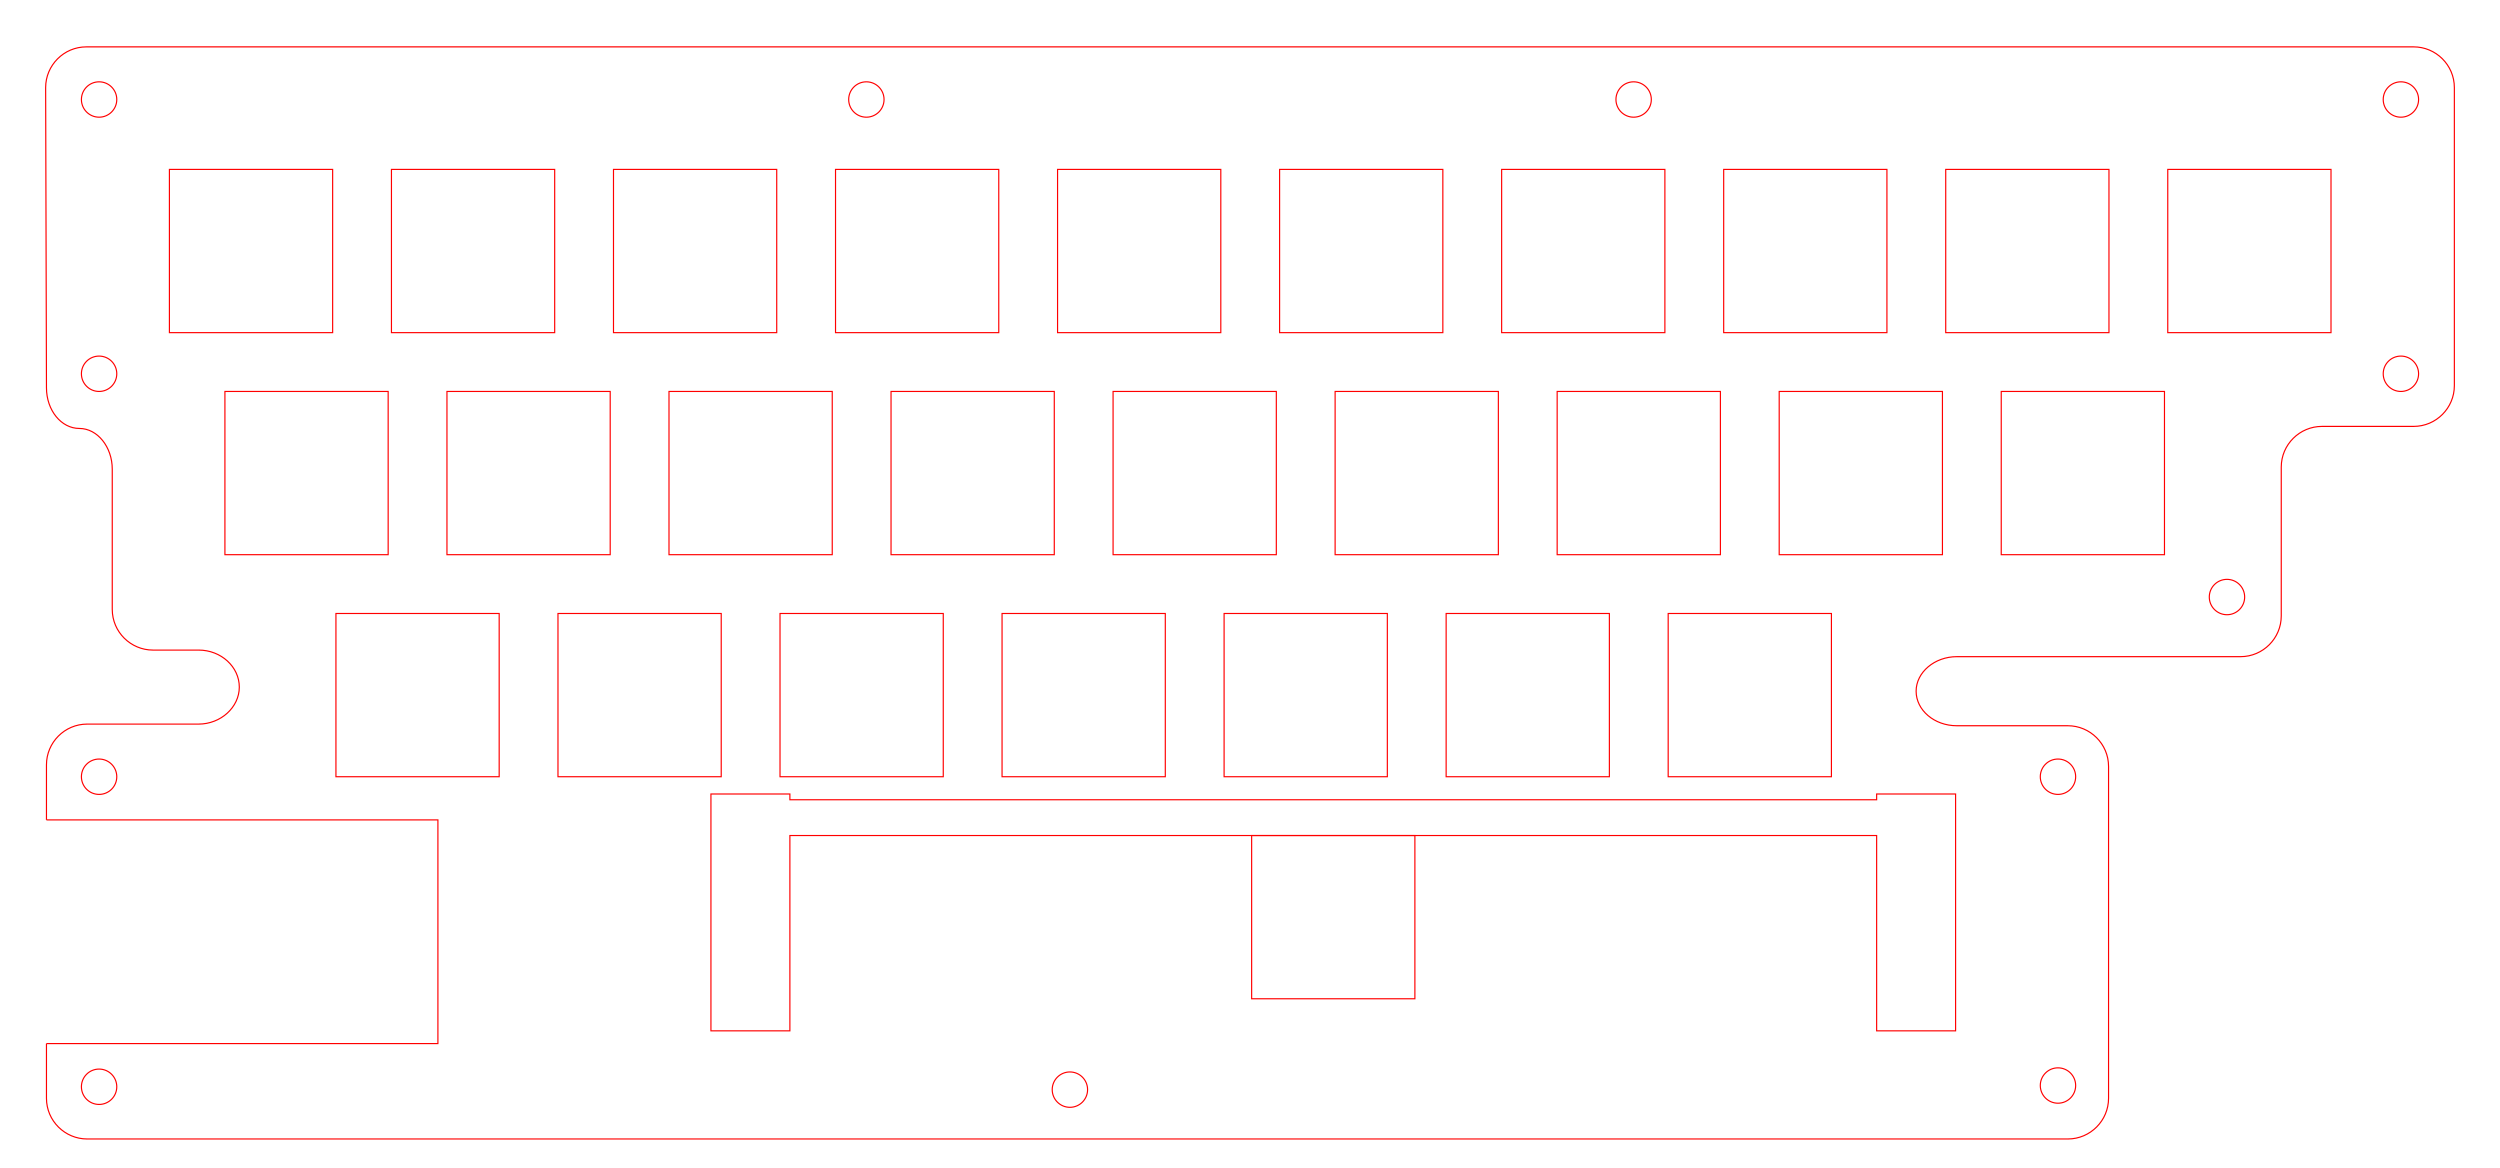 <?xml version="1.0" encoding="utf-8"?>
<!-- Generator: Adobe Illustrator 21.1.0, SVG Export Plug-In . SVG Version: 6.00 Build 0)  -->
<svg version="1.1" id="Layer_1" xmlns="http://www.w3.org/2000/svg" xmlns:xlink="http://www.w3.org/1999/xlink" x="0px" y="0px"
	 viewBox="0 0 608 284" style="enable-background:new 0 0 608 284;" xml:space="preserve">
<style type="text/css">
	.st0{fill:none;stroke:#FF0000;stroke-width:0.283;stroke-miterlimit:10;}
	.st1{fill:none;stroke:#FF0000;stroke-width:0.283;}
</style>
<g id="base">
	<g>
		<path class="st0" d="M11.3,253.8v13.3c0,5.5,4.5,9.9,9.9,9.9h481.7c5.5,0,9.9-4.5,9.9-9.9v-80.7c0-5.5-4.5-9.9-9.9-9.9h-27
			c-5.5,0-9.9-3.8-9.9-8.4c0-4.6,4.5-8.4,9.9-8.4h69c5.5,0,9.9-4.5,9.9-9.9v-36.2c0-5.5,4.5-9.9,9.9-9.9H587c5.5,0,9.9-4.5,9.9-9.9
			V21.3c0-5.5-4.5-9.9-9.9-9.9H21c-5.5,0-9.9,4.5-9.9,9.9l0.2,73c0,5.5,3.6,9.9,8,9.9s8,4.5,8,9.9v34.1c0,5.5,4.5,9.9,9.9,9.9h11.1
			c5.5,0,9.9,4.1,9.9,9s-4.5,9-9.9,9H21.2c-5.5,0-9.9,4.5-9.9,9.9v13.4"/>
	</g>
	<polyline class="st0" points="11.3,253.8 106.5,253.8 106.5,199.4 11.3,199.4 	"/>
</g>
<g id="m3_holes">
	<circle class="st0" cx="210.7" cy="24.2" r="4.3"/>
	<circle class="st0" cx="24.1" cy="24.2" r="4.3"/>
	<circle class="st0" cx="397.3" cy="24.2" r="4.3"/>
	<circle class="st0" cx="583.9" cy="24.2" r="4.3"/>
	<circle class="st0" cx="24.1" cy="90.9" r="4.3"/>
	<circle class="st0" cx="24.1" cy="188.9" r="4.3"/>
	<circle class="st0" cx="24.1" cy="264.3" r="4.3"/>
	<circle class="st0" cx="500.5" cy="264" r="4.3"/>
	<circle class="st0" cx="260.2" cy="265" r="4.3"/>
	<circle class="st0" cx="541.6" cy="145.2" r="4.3"/>
	<circle class="st0" cx="583.9" cy="90.9" r="4.3"/>
	<circle class="st0" cx="500.5" cy="188.9" r="4.3"/>
</g>
<g id="slots">
	<polygon class="st1" points="304.4,203.2 304.4,242.9 344.1,242.9 344.1,203.2 	"/>
	<polygon class="st1" points="81.7,149.2 81.7,188.9 121.4,188.9 121.4,149.2 	"/>
	<polygon class="st1" points="135.7,149.2 135.7,188.9 175.4,188.9 175.4,149.2 	"/>
	<polygon class="st1" points="189.7,149.2 189.7,188.9 229.4,188.9 229.4,149.2 	"/>
	<polygon class="st1" points="243.7,149.2 243.7,188.9 283.4,188.9 283.4,149.2 	"/>
	<polygon class="st1" points="297.7,149.2 297.7,188.9 337.4,188.9 337.4,149.2 	"/>
	<polygon class="st1" points="351.7,149.2 351.7,188.9 391.4,188.9 391.4,149.2 	"/>
	<polygon class="st1" points="405.7,149.2 405.7,188.9 445.4,188.9 445.4,149.2 	"/>
	<polygon class="st1" points="54.7,95.2 54.7,134.9 94.4,134.9 94.4,95.2 	"/>
	<polygon class="st1" points="108.7,95.2 108.7,134.9 148.4,134.9 148.4,95.2 	"/>
	<polygon class="st1" points="162.7,95.2 162.7,134.9 202.4,134.9 202.4,95.2 	"/>
	<polygon class="st1" points="216.7,95.2 216.7,134.9 256.4,134.9 256.4,95.2 	"/>
	<polygon class="st1" points="270.7,95.2 270.7,134.9 310.4,134.9 310.4,95.2 	"/>
	<polygon class="st1" points="324.7,95.2 324.7,134.9 364.4,134.9 364.4,95.2 	"/>
	<polygon class="st1" points="378.7,95.2 378.7,134.9 418.4,134.9 418.4,95.2 	"/>
	<polygon class="st1" points="432.7,95.2 432.7,134.9 472.4,134.9 472.4,95.2 	"/>
	<polygon class="st1" points="486.7,95.2 486.7,134.9 526.4,134.9 526.4,95.2 	"/>
	<polygon class="st1" points="41.2,41.2 41.2,80.9 80.9,80.9 80.9,41.2 	"/>
	<polygon class="st1" points="95.2,41.2 95.2,80.9 134.9,80.9 134.9,41.2 	"/>
	<polygon class="st1" points="149.2,41.2 149.2,80.9 188.9,80.9 188.9,41.2 	"/>
	<polygon class="st1" points="203.2,41.2 203.2,80.9 242.9,80.9 242.9,41.2 	"/>
	<polygon class="st1" points="257.2,41.2 257.2,80.9 296.9,80.9 296.9,41.2 	"/>
	<polygon class="st1" points="311.2,41.2 311.2,80.9 350.9,80.9 350.9,41.2 	"/>
	<polygon class="st1" points="365.2,41.2 365.2,80.9 404.9,80.9 404.9,41.2 	"/>
	<polygon class="st1" points="419.2,41.2 419.2,80.9 458.9,80.9 458.9,41.2 	"/>
	<polygon class="st1" points="473.2,41.2 473.2,80.9 512.9,80.9 512.9,41.2 	"/>
	<polygon class="st1" points="527.2,41.2 527.2,80.9 566.9,80.9 566.9,41.2 	"/>
</g>
<g id="cherry_plate_cutout">
	<polygon class="st0" points="475.6,193.1 456.4,193.1 456.4,194.5 192.1,194.5 192.1,193.1 172.9,193.1 172.9,250.7 192.1,250.7 
		192.1,203.2 456.4,203.2 456.4,250.7 475.6,250.7 	"/>
</g>
</svg>
